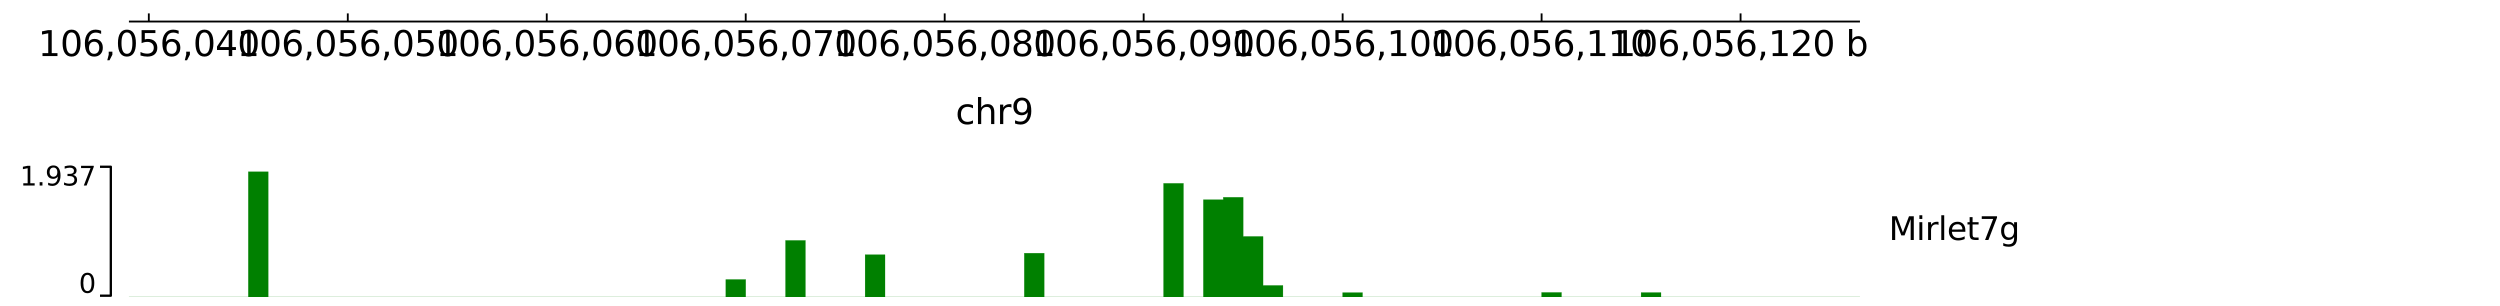 <?xml version="1.0" encoding="utf-8" standalone="no"?>
<!DOCTYPE svg PUBLIC "-//W3C//DTD SVG 1.1//EN"
  "http://www.w3.org/Graphics/SVG/1.1/DTD/svg11.dtd">
<svg xmlns:xlink="http://www.w3.org/1999/xlink" width="1077.165pt" height="131.932pt" viewBox="0 0 1077.165 131.932" xmlns="http://www.w3.org/2000/svg" version="1.1">
 <defs>
  <style type="text/css">*{stroke-linejoin: round; stroke-linecap: butt}</style>
 </defs>
 <g id="figure_1">
  <g id="patch_1">
   <path d="M 0 131.932 
L 1077.165 131.932 
L 1077.165 0 
L 0 0 
z
" style="fill: #ffffff"/>
  </g>
  <g id="axes_1">
   <g id="mpl_toolkits.axisartist.axis_artist_1">
    <defs>
     <path id="mb46569df57" d="M 0 0 
L 0 -3.5 
" style="stroke: #000000; stroke-width: 0.8"/>
    </defs>
    <g>
     <use xlink:href="#mb46569df57" x="64.121" y="9.273" style="fill: none; stroke: #000000; stroke-width: 0.8"/>
    </g>
    <g>
     <use xlink:href="#mb46569df57" x="149.851" y="9.273" style="fill: none; stroke: #000000; stroke-width: 0.8"/>
    </g>
    <g>
     <use xlink:href="#mb46569df57" x="235.58" y="9.273" style="fill: none; stroke: #000000; stroke-width: 0.8"/>
    </g>
    <g>
     <use xlink:href="#mb46569df57" x="321.309" y="9.273" style="fill: none; stroke: #000000; stroke-width: 0.8"/>
    </g>
    <g>
     <use xlink:href="#mb46569df57" x="407.038" y="9.273" style="fill: none; stroke: #000000; stroke-width: 0.8"/>
    </g>
    <g>
     <use xlink:href="#mb46569df57" x="492.767" y="9.273" style="fill: none; stroke: #000000; stroke-width: 0.8"/>
    </g>
    <g>
     <use xlink:href="#mb46569df57" x="578.496" y="9.273" style="fill: none; stroke: #000000; stroke-width: 0.8"/>
    </g>
    <g>
     <use xlink:href="#mb46569df57" x="664.226" y="9.273" style="fill: none; stroke: #000000; stroke-width: 0.8"/>
    </g>
    <g>
     <use xlink:href="#mb46569df57" x="749.955" y="9.273" style="fill: none; stroke: #000000; stroke-width: 0.8"/>
    </g>
    <g id="text_1">
     <!-- 106,056,040 -->
     <g transform="translate(16.407 24.171)scale(0.15 -0.15)">
      <defs>
       <path id="DejaVuSans-31" d="M 794 531 
L 1825 531 
L 1825 4091 
L 703 3866 
L 703 4441 
L 1819 4666 
L 2450 4666 
L 2450 531 
L 3481 531 
L 3481 0 
L 794 0 
L 794 531 
z
" transform="scale(0.016)"/>
       <path id="DejaVuSans-30" d="M 2034 4250 
Q 1547 4250 1301 3770 
Q 1056 3291 1056 2328 
Q 1056 1369 1301 889 
Q 1547 409 2034 409 
Q 2525 409 2770 889 
Q 3016 1369 3016 2328 
Q 3016 3291 2770 3770 
Q 2525 4250 2034 4250 
z
M 2034 4750 
Q 2819 4750 3233 4129 
Q 3647 3509 3647 2328 
Q 3647 1150 3233 529 
Q 2819 -91 2034 -91 
Q 1250 -91 836 529 
Q 422 1150 422 2328 
Q 422 3509 836 4129 
Q 1250 4750 2034 4750 
z
" transform="scale(0.016)"/>
       <path id="DejaVuSans-36" d="M 2113 2584 
Q 1688 2584 1439 2293 
Q 1191 2003 1191 1497 
Q 1191 994 1439 701 
Q 1688 409 2113 409 
Q 2538 409 2786 701 
Q 3034 994 3034 1497 
Q 3034 2003 2786 2293 
Q 2538 2584 2113 2584 
z
M 3366 4563 
L 3366 3988 
Q 3128 4100 2886 4159 
Q 2644 4219 2406 4219 
Q 1781 4219 1451 3797 
Q 1122 3375 1075 2522 
Q 1259 2794 1537 2939 
Q 1816 3084 2150 3084 
Q 2853 3084 3261 2657 
Q 3669 2231 3669 1497 
Q 3669 778 3244 343 
Q 2819 -91 2113 -91 
Q 1303 -91 875 529 
Q 447 1150 447 2328 
Q 447 3434 972 4092 
Q 1497 4750 2381 4750 
Q 2619 4750 2861 4703 
Q 3103 4656 3366 4563 
z
" transform="scale(0.016)"/>
       <path id="DejaVuSans-2c" d="M 750 794 
L 1409 794 
L 1409 256 
L 897 -744 
L 494 -744 
L 750 256 
L 750 794 
z
" transform="scale(0.016)"/>
       <path id="DejaVuSans-35" d="M 691 4666 
L 3169 4666 
L 3169 4134 
L 1269 4134 
L 1269 2991 
Q 1406 3038 1543 3061 
Q 1681 3084 1819 3084 
Q 2600 3084 3056 2656 
Q 3513 2228 3513 1497 
Q 3513 744 3044 326 
Q 2575 -91 1722 -91 
Q 1428 -91 1123 -41 
Q 819 9 494 109 
L 494 744 
Q 775 591 1075 516 
Q 1375 441 1709 441 
Q 2250 441 2565 725 
Q 2881 1009 2881 1497 
Q 2881 1984 2565 2268 
Q 2250 2553 1709 2553 
Q 1456 2553 1204 2497 
Q 953 2441 691 2322 
L 691 4666 
z
" transform="scale(0.016)"/>
       <path id="DejaVuSans-34" d="M 2419 4116 
L 825 1625 
L 2419 1625 
L 2419 4116 
z
M 2253 4666 
L 3047 4666 
L 3047 1625 
L 3713 1625 
L 3713 1100 
L 3047 1100 
L 3047 0 
L 2419 0 
L 2419 1100 
L 313 1100 
L 313 1709 
L 2253 4666 
z
" transform="scale(0.016)"/>
      </defs>
      <use xlink:href="#DejaVuSans-31"/>
      <use xlink:href="#DejaVuSans-30" x="63.623"/>
      <use xlink:href="#DejaVuSans-36" x="127.246"/>
      <use xlink:href="#DejaVuSans-2c" x="190.869"/>
      <use xlink:href="#DejaVuSans-30" x="222.656"/>
      <use xlink:href="#DejaVuSans-35" x="286.279"/>
      <use xlink:href="#DejaVuSans-36" x="349.902"/>
      <use xlink:href="#DejaVuSans-2c" x="413.525"/>
      <use xlink:href="#DejaVuSans-30" x="445.312"/>
      <use xlink:href="#DejaVuSans-34" x="508.936"/>
      <use xlink:href="#DejaVuSans-30" x="572.559"/>
     </g>
    </g>
    <g id="text_2">
     <!-- 106,056,050 -->
     <g transform="translate(102.136 24.171)scale(0.15 -0.15)">
      <use xlink:href="#DejaVuSans-31"/>
      <use xlink:href="#DejaVuSans-30" x="63.623"/>
      <use xlink:href="#DejaVuSans-36" x="127.246"/>
      <use xlink:href="#DejaVuSans-2c" x="190.869"/>
      <use xlink:href="#DejaVuSans-30" x="222.656"/>
      <use xlink:href="#DejaVuSans-35" x="286.279"/>
      <use xlink:href="#DejaVuSans-36" x="349.902"/>
      <use xlink:href="#DejaVuSans-2c" x="413.525"/>
      <use xlink:href="#DejaVuSans-30" x="445.312"/>
      <use xlink:href="#DejaVuSans-35" x="508.936"/>
      <use xlink:href="#DejaVuSans-30" x="572.559"/>
     </g>
    </g>
    <g id="text_3">
     <!-- 106,056,060 -->
     <g transform="translate(187.866 24.171)scale(0.15 -0.15)">
      <use xlink:href="#DejaVuSans-31"/>
      <use xlink:href="#DejaVuSans-30" x="63.623"/>
      <use xlink:href="#DejaVuSans-36" x="127.246"/>
      <use xlink:href="#DejaVuSans-2c" x="190.869"/>
      <use xlink:href="#DejaVuSans-30" x="222.656"/>
      <use xlink:href="#DejaVuSans-35" x="286.279"/>
      <use xlink:href="#DejaVuSans-36" x="349.902"/>
      <use xlink:href="#DejaVuSans-2c" x="413.525"/>
      <use xlink:href="#DejaVuSans-30" x="445.312"/>
      <use xlink:href="#DejaVuSans-36" x="508.936"/>
      <use xlink:href="#DejaVuSans-30" x="572.559"/>
     </g>
    </g>
    <g id="text_4">
     <!-- 106,056,070 -->
     <g transform="translate(273.595 24.171)scale(0.15 -0.15)">
      <defs>
       <path id="DejaVuSans-37" d="M 525 4666 
L 3525 4666 
L 3525 4397 
L 1831 0 
L 1172 0 
L 2766 4134 
L 525 4134 
L 525 4666 
z
" transform="scale(0.016)"/>
      </defs>
      <use xlink:href="#DejaVuSans-31"/>
      <use xlink:href="#DejaVuSans-30" x="63.623"/>
      <use xlink:href="#DejaVuSans-36" x="127.246"/>
      <use xlink:href="#DejaVuSans-2c" x="190.869"/>
      <use xlink:href="#DejaVuSans-30" x="222.656"/>
      <use xlink:href="#DejaVuSans-35" x="286.279"/>
      <use xlink:href="#DejaVuSans-36" x="349.902"/>
      <use xlink:href="#DejaVuSans-2c" x="413.525"/>
      <use xlink:href="#DejaVuSans-30" x="445.312"/>
      <use xlink:href="#DejaVuSans-37" x="508.936"/>
      <use xlink:href="#DejaVuSans-30" x="572.559"/>
     </g>
    </g>
    <g id="text_5">
     <!-- 106,056,080 -->
     <g transform="translate(359.324 24.171)scale(0.15 -0.15)">
      <defs>
       <path id="DejaVuSans-38" d="M 2034 2216 
Q 1584 2216 1326 1975 
Q 1069 1734 1069 1313 
Q 1069 891 1326 650 
Q 1584 409 2034 409 
Q 2484 409 2743 651 
Q 3003 894 3003 1313 
Q 3003 1734 2745 1975 
Q 2488 2216 2034 2216 
z
M 1403 2484 
Q 997 2584 770 2862 
Q 544 3141 544 3541 
Q 544 4100 942 4425 
Q 1341 4750 2034 4750 
Q 2731 4750 3128 4425 
Q 3525 4100 3525 3541 
Q 3525 3141 3298 2862 
Q 3072 2584 2669 2484 
Q 3125 2378 3379 2068 
Q 3634 1759 3634 1313 
Q 3634 634 3220 271 
Q 2806 -91 2034 -91 
Q 1263 -91 848 271 
Q 434 634 434 1313 
Q 434 1759 690 2068 
Q 947 2378 1403 2484 
z
M 1172 3481 
Q 1172 3119 1398 2916 
Q 1625 2713 2034 2713 
Q 2441 2713 2670 2916 
Q 2900 3119 2900 3481 
Q 2900 3844 2670 4047 
Q 2441 4250 2034 4250 
Q 1625 4250 1398 4047 
Q 1172 3844 1172 3481 
z
" transform="scale(0.016)"/>
      </defs>
      <use xlink:href="#DejaVuSans-31"/>
      <use xlink:href="#DejaVuSans-30" x="63.623"/>
      <use xlink:href="#DejaVuSans-36" x="127.246"/>
      <use xlink:href="#DejaVuSans-2c" x="190.869"/>
      <use xlink:href="#DejaVuSans-30" x="222.656"/>
      <use xlink:href="#DejaVuSans-35" x="286.279"/>
      <use xlink:href="#DejaVuSans-36" x="349.902"/>
      <use xlink:href="#DejaVuSans-2c" x="413.525"/>
      <use xlink:href="#DejaVuSans-30" x="445.312"/>
      <use xlink:href="#DejaVuSans-38" x="508.936"/>
      <use xlink:href="#DejaVuSans-30" x="572.559"/>
     </g>
    </g>
    <g id="text_6">
     <!-- 106,056,090 -->
     <g transform="translate(445.053 24.171)scale(0.15 -0.15)">
      <defs>
       <path id="DejaVuSans-39" d="M 703 97 
L 703 672 
Q 941 559 1184 500 
Q 1428 441 1663 441 
Q 2288 441 2617 861 
Q 2947 1281 2994 2138 
Q 2813 1869 2534 1725 
Q 2256 1581 1919 1581 
Q 1219 1581 811 2004 
Q 403 2428 403 3163 
Q 403 3881 828 4315 
Q 1253 4750 1959 4750 
Q 2769 4750 3195 4129 
Q 3622 3509 3622 2328 
Q 3622 1225 3098 567 
Q 2575 -91 1691 -91 
Q 1453 -91 1209 -44 
Q 966 3 703 97 
z
M 1959 2075 
Q 2384 2075 2632 2365 
Q 2881 2656 2881 3163 
Q 2881 3666 2632 3958 
Q 2384 4250 1959 4250 
Q 1534 4250 1286 3958 
Q 1038 3666 1038 3163 
Q 1038 2656 1286 2365 
Q 1534 2075 1959 2075 
z
" transform="scale(0.016)"/>
      </defs>
      <use xlink:href="#DejaVuSans-31"/>
      <use xlink:href="#DejaVuSans-30" x="63.623"/>
      <use xlink:href="#DejaVuSans-36" x="127.246"/>
      <use xlink:href="#DejaVuSans-2c" x="190.869"/>
      <use xlink:href="#DejaVuSans-30" x="222.656"/>
      <use xlink:href="#DejaVuSans-35" x="286.279"/>
      <use xlink:href="#DejaVuSans-36" x="349.902"/>
      <use xlink:href="#DejaVuSans-2c" x="413.525"/>
      <use xlink:href="#DejaVuSans-30" x="445.312"/>
      <use xlink:href="#DejaVuSans-39" x="508.936"/>
      <use xlink:href="#DejaVuSans-30" x="572.559"/>
     </g>
    </g>
    <g id="text_7">
     <!-- 106,056,100 -->
     <g transform="translate(530.782 24.171)scale(0.15 -0.15)">
      <use xlink:href="#DejaVuSans-31"/>
      <use xlink:href="#DejaVuSans-30" x="63.623"/>
      <use xlink:href="#DejaVuSans-36" x="127.246"/>
      <use xlink:href="#DejaVuSans-2c" x="190.869"/>
      <use xlink:href="#DejaVuSans-30" x="222.656"/>
      <use xlink:href="#DejaVuSans-35" x="286.279"/>
      <use xlink:href="#DejaVuSans-36" x="349.902"/>
      <use xlink:href="#DejaVuSans-2c" x="413.525"/>
      <use xlink:href="#DejaVuSans-31" x="445.312"/>
      <use xlink:href="#DejaVuSans-30" x="508.936"/>
      <use xlink:href="#DejaVuSans-30" x="572.559"/>
     </g>
    </g>
    <g id="text_8">
     <!-- 106,056,110 -->
     <g transform="translate(616.512 24.171)scale(0.15 -0.15)">
      <use xlink:href="#DejaVuSans-31"/>
      <use xlink:href="#DejaVuSans-30" x="63.623"/>
      <use xlink:href="#DejaVuSans-36" x="127.246"/>
      <use xlink:href="#DejaVuSans-2c" x="190.869"/>
      <use xlink:href="#DejaVuSans-30" x="222.656"/>
      <use xlink:href="#DejaVuSans-35" x="286.279"/>
      <use xlink:href="#DejaVuSans-36" x="349.902"/>
      <use xlink:href="#DejaVuSans-2c" x="413.525"/>
      <use xlink:href="#DejaVuSans-31" x="445.312"/>
      <use xlink:href="#DejaVuSans-31" x="508.936"/>
      <use xlink:href="#DejaVuSans-30" x="572.559"/>
     </g>
    </g>
    <g id="text_9">
     <!-- 106,056,120 b -->
     <g transform="translate(695.096 24.171)scale(0.15 -0.15)">
      <defs>
       <path id="DejaVuSans-32" d="M 1228 531 
L 3431 531 
L 3431 0 
L 469 0 
L 469 531 
Q 828 903 1448 1529 
Q 2069 2156 2228 2338 
Q 2531 2678 2651 2914 
Q 2772 3150 2772 3378 
Q 2772 3750 2511 3984 
Q 2250 4219 1831 4219 
Q 1534 4219 1204 4116 
Q 875 4013 500 3803 
L 500 4441 
Q 881 4594 1212 4672 
Q 1544 4750 1819 4750 
Q 2544 4750 2975 4387 
Q 3406 4025 3406 3419 
Q 3406 3131 3298 2873 
Q 3191 2616 2906 2266 
Q 2828 2175 2409 1742 
Q 1991 1309 1228 531 
z
" transform="scale(0.016)"/>
       <path id="DejaVuSans-20" transform="scale(0.016)"/>
       <path id="DejaVuSans-62" d="M 3116 1747 
Q 3116 2381 2855 2742 
Q 2594 3103 2138 3103 
Q 1681 3103 1420 2742 
Q 1159 2381 1159 1747 
Q 1159 1113 1420 752 
Q 1681 391 2138 391 
Q 2594 391 2855 752 
Q 3116 1113 3116 1747 
z
M 1159 2969 
Q 1341 3281 1617 3432 
Q 1894 3584 2278 3584 
Q 2916 3584 3314 3078 
Q 3713 2572 3713 1747 
Q 3713 922 3314 415 
Q 2916 -91 2278 -91 
Q 1894 -91 1617 61 
Q 1341 213 1159 525 
L 1159 0 
L 581 0 
L 581 4863 
L 1159 4863 
L 1159 2969 
z
" transform="scale(0.016)"/>
      </defs>
      <use xlink:href="#DejaVuSans-31"/>
      <use xlink:href="#DejaVuSans-30" x="63.623"/>
      <use xlink:href="#DejaVuSans-36" x="127.246"/>
      <use xlink:href="#DejaVuSans-2c" x="190.869"/>
      <use xlink:href="#DejaVuSans-30" x="222.656"/>
      <use xlink:href="#DejaVuSans-35" x="286.279"/>
      <use xlink:href="#DejaVuSans-36" x="349.902"/>
      <use xlink:href="#DejaVuSans-2c" x="413.525"/>
      <use xlink:href="#DejaVuSans-31" x="445.312"/>
      <use xlink:href="#DejaVuSans-32" x="508.936"/>
      <use xlink:href="#DejaVuSans-30" x="572.559"/>
      <use xlink:href="#DejaVuSans-20" x="636.182"/>
      <use xlink:href="#DejaVuSans-62" x="667.969"/>
     </g>
    </g>
    <g id="patch_2">
     <path d="M 55.548 9.273 
L 801.392 9.273 
" clip-path="url(#pe3d23abc02)" style="fill: none; stroke: #000000; stroke-width: 0.8; stroke-linecap: square"/>
    </g>
   </g>
   <g id="text_10">
    <!-- chr9 -->
    <g transform="translate(411.738 53.457)scale(0.15 -0.15)">
     <defs>
      <path id="DejaVuSans-63" d="M 3122 3366 
L 3122 2828 
Q 2878 2963 2633 3030 
Q 2388 3097 2138 3097 
Q 1578 3097 1268 2742 
Q 959 2388 959 1747 
Q 959 1106 1268 751 
Q 1578 397 2138 397 
Q 2388 397 2633 464 
Q 2878 531 3122 666 
L 3122 134 
Q 2881 22 2623 -34 
Q 2366 -91 2075 -91 
Q 1284 -91 818 406 
Q 353 903 353 1747 
Q 353 2603 823 3093 
Q 1294 3584 2113 3584 
Q 2378 3584 2631 3529 
Q 2884 3475 3122 3366 
z
" transform="scale(0.016)"/>
      <path id="DejaVuSans-68" d="M 3513 2113 
L 3513 0 
L 2938 0 
L 2938 2094 
Q 2938 2591 2744 2837 
Q 2550 3084 2163 3084 
Q 1697 3084 1428 2787 
Q 1159 2491 1159 1978 
L 1159 0 
L 581 0 
L 581 4863 
L 1159 4863 
L 1159 2956 
Q 1366 3272 1645 3428 
Q 1925 3584 2291 3584 
Q 2894 3584 3203 3211 
Q 3513 2838 3513 2113 
z
" transform="scale(0.016)"/>
      <path id="DejaVuSans-72" d="M 2631 2963 
Q 2534 3019 2420 3045 
Q 2306 3072 2169 3072 
Q 1681 3072 1420 2755 
Q 1159 2438 1159 1844 
L 1159 0 
L 581 0 
L 581 3500 
L 1159 3500 
L 1159 2956 
Q 1341 3275 1631 3429 
Q 1922 3584 2338 3584 
Q 2397 3584 2469 3576 
Q 2541 3569 2628 3553 
L 2631 2963 
z
" transform="scale(0.016)"/>
     </defs>
     <use xlink:href="#DejaVuSans-63"/>
     <use xlink:href="#DejaVuSans-68" x="54.98"/>
     <use xlink:href="#DejaVuSans-72" x="118.359"/>
     <use xlink:href="#DejaVuSans-39" x="159.473"/>
    </g>
   </g>
  </g>
  <g id="axes_2"/>
  <g id="axes_3"/>
  <g id="axes_4"/>
  <g id="axes_5"/>
  <g id="axes_6"/>
  <g id="axes_7">
   <g id="PolyCollection_1">
    <defs>
     <path id="md9e961bd34" d="M 55.548 -3.958 
L 55.548 -3.958 
L 64.121 -3.958 
L 64.121 -3.958 
L 72.694 -3.958 
L 72.694 -3.958 
L 81.267 -3.958 
L 81.267 -3.958 
L 89.84 -3.958 
L 89.84 -3.958 
L 98.413 -3.958 
L 98.413 -3.958 
L 106.986 -3.958 
L 106.986 -57.951 
L 115.559 -57.951 
L 115.559 -3.958 
L 124.132 -3.958 
L 124.132 -3.958 
L 132.705 -3.958 
L 132.705 -3.958 
L 141.278 -3.958 
L 141.278 -3.958 
L 149.851 -3.958 
L 149.851 -3.958 
L 158.423 -3.958 
L 158.423 -3.958 
L 166.996 -3.958 
L 166.996 -3.958 
L 175.569 -3.958 
L 175.569 -3.958 
L 184.142 -3.958 
L 184.142 -3.958 
L 192.715 -3.958 
L 192.715 -3.958 
L 201.288 -3.958 
L 201.288 -3.958 
L 209.861 -3.958 
L 209.861 -3.958 
L 218.434 -3.958 
L 218.434 -3.958 
L 227.007 -3.958 
L 227.007 -3.958 
L 235.58 -3.958 
L 235.58 -3.958 
L 244.153 -3.958 
L 244.153 -3.958 
L 252.726 -3.958 
L 252.726 -3.958 
L 261.298 -3.958 
L 261.298 -3.958 
L 269.871 -3.958 
L 269.871 -3.958 
L 278.444 -3.958 
L 278.444 -3.958 
L 287.017 -3.958 
L 287.017 -3.958 
L 295.59 -3.958 
L 295.59 -3.958 
L 304.163 -3.958 
L 304.163 -3.958 
L 312.736 -3.958 
L 312.736 -11.509 
L 321.309 -11.509 
L 321.309 -3.958 
L 329.882 -3.958 
L 329.882 -3.958 
L 338.455 -3.958 
L 338.455 -28.361 
L 347.028 -28.361 
L 347.028 -3.958 
L 355.601 -3.958 
L 355.601 -3.958 
L 364.174 -3.958 
L 364.174 -3.958 
L 372.746 -3.958 
L 372.746 -22.19 
L 381.319 -22.19 
L 381.319 -3.958 
L 389.892 -3.958 
L 389.892 -3.958 
L 398.465 -3.958 
L 398.465 -3.958 
L 407.038 -3.958 
L 407.038 -3.958 
L 415.611 -3.958 
L 415.611 -3.958 
L 424.184 -3.958 
L 424.184 -3.958 
L 432.757 -3.958 
L 432.757 -3.958 
L 441.33 -3.958 
L 441.33 -22.835 
L 449.903 -22.835 
L 449.903 -3.958 
L 458.476 -3.958 
L 458.476 -3.958 
L 467.049 -3.958 
L 467.049 -3.958 
L 475.621 -3.958 
L 475.621 -3.958 
L 484.194 -3.958 
L 484.194 -3.958 
L 492.767 -3.958 
L 492.767 -3.958 
L 501.34 -3.958 
L 501.34 -52.93 
L 509.913 -52.93 
L 509.913 -3.958 
L 518.486 -3.958 
L 518.486 -45.874 
L 527.059 -45.874 
L 527.059 -46.924 
L 535.632 -46.924 
L 535.632 -30.043 
L 544.205 -30.043 
L 544.205 -8.935 
L 552.778 -8.935 
L 552.778 -3.958 
L 561.351 -3.958 
L 561.351 -3.958 
L 569.924 -3.958 
L 569.924 -3.958 
L 578.496 -3.958 
L 578.496 -5.85 
L 587.069 -5.85 
L 587.069 -3.958 
L 595.642 -3.958 
L 595.642 -3.958 
L 604.215 -3.958 
L 604.215 -3.958 
L 612.788 -3.958 
L 612.788 -3.958 
L 621.361 -3.958 
L 621.361 -3.958 
L 629.934 -3.958 
L 629.934 -3.958 
L 638.507 -3.958 
L 638.507 -3.958 
L 647.08 -3.958 
L 647.08 -3.958 
L 655.653 -3.958 
L 655.653 -3.958 
L 664.226 -3.958 
L 664.226 -5.912 
L 672.799 -5.912 
L 672.799 -3.958 
L 681.372 -3.958 
L 681.372 -3.958 
L 689.944 -3.958 
L 689.944 -3.958 
L 698.517 -3.958 
L 698.517 -3.958 
L 707.09 -3.958 
L 707.09 -5.875 
L 715.663 -5.875 
L 715.663 -3.958 
L 724.236 -3.958 
L 724.236 -3.958 
L 732.809 -3.958 
L 732.809 -3.958 
L 741.382 -3.958 
L 741.382 -3.958 
L 749.955 -3.958 
L 749.955 -3.958 
L 758.528 -3.958 
L 758.528 -3.958 
L 767.101 -3.958 
L 767.101 -3.958 
L 775.674 -3.958 
L 775.674 -3.958 
L 784.247 -3.958 
L 784.247 -3.958 
L 792.819 -3.958 
L 792.819 -3.958 
L 801.392 -3.958 
L 801.392 -3.958 
L 801.392 -3.958 
L 792.819 -3.958 
L 792.819 -3.958 
L 784.247 -3.958 
L 784.247 -3.958 
L 775.674 -3.958 
L 775.674 -3.958 
L 767.101 -3.958 
L 767.101 -3.958 
L 758.528 -3.958 
L 758.528 -3.958 
L 749.955 -3.958 
L 749.955 -3.958 
L 741.382 -3.958 
L 741.382 -3.958 
L 732.809 -3.958 
L 732.809 -3.958 
L 724.236 -3.958 
L 724.236 -3.958 
L 715.663 -3.958 
L 715.663 -3.958 
L 707.09 -3.958 
L 707.09 -3.958 
L 698.517 -3.958 
L 698.517 -3.958 
L 689.944 -3.958 
L 689.944 -3.958 
L 681.372 -3.958 
L 681.372 -3.958 
L 672.799 -3.958 
L 672.799 -3.958 
L 664.226 -3.958 
L 664.226 -3.958 
L 655.653 -3.958 
L 655.653 -3.958 
L 647.08 -3.958 
L 647.08 -3.958 
L 638.507 -3.958 
L 638.507 -3.958 
L 629.934 -3.958 
L 629.934 -3.958 
L 621.361 -3.958 
L 621.361 -3.958 
L 612.788 -3.958 
L 612.788 -3.958 
L 604.215 -3.958 
L 604.215 -3.958 
L 595.642 -3.958 
L 595.642 -3.958 
L 587.069 -3.958 
L 587.069 -3.958 
L 578.496 -3.958 
L 578.496 -3.958 
L 569.924 -3.958 
L 569.924 -3.958 
L 561.351 -3.958 
L 561.351 -3.958 
L 552.778 -3.958 
L 552.778 -3.958 
L 544.205 -3.958 
L 544.205 -3.958 
L 535.632 -3.958 
L 535.632 -3.958 
L 527.059 -3.958 
L 527.059 -3.958 
L 518.486 -3.958 
L 518.486 -3.958 
L 509.913 -3.958 
L 509.913 -3.958 
L 501.34 -3.958 
L 501.34 -3.958 
L 492.767 -3.958 
L 492.767 -3.958 
L 484.194 -3.958 
L 484.194 -3.958 
L 475.621 -3.958 
L 475.621 -3.958 
L 467.049 -3.958 
L 467.049 -3.958 
L 458.476 -3.958 
L 458.476 -3.958 
L 449.903 -3.958 
L 449.903 -3.958 
L 441.33 -3.958 
L 441.33 -3.958 
L 432.757 -3.958 
L 432.757 -3.958 
L 424.184 -3.958 
L 424.184 -3.958 
L 415.611 -3.958 
L 415.611 -3.958 
L 407.038 -3.958 
L 407.038 -3.958 
L 398.465 -3.958 
L 398.465 -3.958 
L 389.892 -3.958 
L 389.892 -3.958 
L 381.319 -3.958 
L 381.319 -3.958 
L 372.746 -3.958 
L 372.746 -3.958 
L 364.174 -3.958 
L 364.174 -3.958 
L 355.601 -3.958 
L 355.601 -3.958 
L 347.028 -3.958 
L 347.028 -3.958 
L 338.455 -3.958 
L 338.455 -3.958 
L 329.882 -3.958 
L 329.882 -3.958 
L 321.309 -3.958 
L 321.309 -3.958 
L 312.736 -3.958 
L 312.736 -3.958 
L 304.163 -3.958 
L 304.163 -3.958 
L 295.59 -3.958 
L 295.59 -3.958 
L 287.017 -3.958 
L 287.017 -3.958 
L 278.444 -3.958 
L 278.444 -3.958 
L 269.871 -3.958 
L 269.871 -3.958 
L 261.298 -3.958 
L 261.298 -3.958 
L 252.726 -3.958 
L 252.726 -3.958 
L 244.153 -3.958 
L 244.153 -3.958 
L 235.58 -3.958 
L 235.58 -3.958 
L 227.007 -3.958 
L 227.007 -3.958 
L 218.434 -3.958 
L 218.434 -3.958 
L 209.861 -3.958 
L 209.861 -3.958 
L 201.288 -3.958 
L 201.288 -3.958 
L 192.715 -3.958 
L 192.715 -3.958 
L 184.142 -3.958 
L 184.142 -3.958 
L 175.569 -3.958 
L 175.569 -3.958 
L 166.996 -3.958 
L 166.996 -3.958 
L 158.423 -3.958 
L 158.423 -3.958 
L 149.851 -3.958 
L 149.851 -3.958 
L 141.278 -3.958 
L 141.278 -3.958 
L 132.705 -3.958 
L 132.705 -3.958 
L 124.132 -3.958 
L 124.132 -3.958 
L 115.559 -3.958 
L 115.559 -3.958 
L 106.986 -3.958 
L 106.986 -3.958 
L 98.413 -3.958 
L 98.413 -3.958 
L 89.84 -3.958 
L 89.84 -3.958 
L 81.267 -3.958 
L 81.267 -3.958 
L 72.694 -3.958 
L 72.694 -3.958 
L 64.121 -3.958 
L 64.121 -3.958 
L 55.548 -3.958 
z
" style="stroke: #008000; stroke-width: 0.1"/>
    </defs>
    <g clip-path="url(#pa526f0bf19)">
     <use xlink:href="#md9e961bd34" x="0" y="131.932" style="fill: #008000; stroke: #008000; stroke-width: 0.1"/>
    </g>
   </g>
  </g>
  <g id="axes_8">
   <g id="line2d_1">
    <path d="M 43.087 127.407 
L 47.748 127.407 
L 47.748 71.848 
L 43.087 71.848 
" clip-path="url(#p10710eaf15)" style="fill: none; stroke: #000000; stroke-linecap: square"/>
   </g>
   <g id="text_11">
    <!-- 0 -->
    <g transform="translate(33.969 126.17)scale(0.114 -0.114)">
     <use xlink:href="#DejaVuSans-30"/>
    </g>
   </g>
   <g id="text_12">
    <!-- 1.937 -->
    <g transform="translate(8.586 79.943)scale(0.114 -0.114)">
     <defs>
      <path id="DejaVuSans-2e" d="M 684 794 
L 1344 794 
L 1344 0 
L 684 0 
L 684 794 
z
" transform="scale(0.016)"/>
      <path id="DejaVuSans-33" d="M 2597 2516 
Q 3050 2419 3304 2112 
Q 3559 1806 3559 1356 
Q 3559 666 3084 287 
Q 2609 -91 1734 -91 
Q 1441 -91 1130 -33 
Q 819 25 488 141 
L 488 750 
Q 750 597 1062 519 
Q 1375 441 1716 441 
Q 2309 441 2620 675 
Q 2931 909 2931 1356 
Q 2931 1769 2642 2001 
Q 2353 2234 1838 2234 
L 1294 2234 
L 1294 2753 
L 1863 2753 
Q 2328 2753 2575 2939 
Q 2822 3125 2822 3475 
Q 2822 3834 2567 4026 
Q 2313 4219 1838 4219 
Q 1578 4219 1281 4162 
Q 984 4106 628 3988 
L 628 4550 
Q 988 4650 1302 4700 
Q 1616 4750 1894 4750 
Q 2613 4750 3031 4423 
Q 3450 4097 3450 3541 
Q 3450 3153 3228 2886 
Q 3006 2619 2597 2516 
z
" transform="scale(0.016)"/>
     </defs>
     <use xlink:href="#DejaVuSans-31"/>
     <use xlink:href="#DejaVuSans-2e" x="63.623"/>
     <use xlink:href="#DejaVuSans-39" x="95.41"/>
     <use xlink:href="#DejaVuSans-33" x="159.033"/>
     <use xlink:href="#DejaVuSans-37" x="222.656"/>
    </g>
   </g>
  </g>
  <g id="axes_9">
   <g id="text_13">
    <!-- Mirlet7g -->
    <g transform="translate(813.854 103.402)scale(0.137 -0.137)">
     <defs>
      <path id="DejaVuSans-4d" d="M 628 4666 
L 1569 4666 
L 2759 1491 
L 3956 4666 
L 4897 4666 
L 4897 0 
L 4281 0 
L 4281 4097 
L 3078 897 
L 2444 897 
L 1241 4097 
L 1241 0 
L 628 0 
L 628 4666 
z
" transform="scale(0.016)"/>
      <path id="DejaVuSans-69" d="M 603 3500 
L 1178 3500 
L 1178 0 
L 603 0 
L 603 3500 
z
M 603 4863 
L 1178 4863 
L 1178 4134 
L 603 4134 
L 603 4863 
z
" transform="scale(0.016)"/>
      <path id="DejaVuSans-6c" d="M 603 4863 
L 1178 4863 
L 1178 0 
L 603 0 
L 603 4863 
z
" transform="scale(0.016)"/>
      <path id="DejaVuSans-65" d="M 3597 1894 
L 3597 1613 
L 953 1613 
Q 991 1019 1311 708 
Q 1631 397 2203 397 
Q 2534 397 2845 478 
Q 3156 559 3463 722 
L 3463 178 
Q 3153 47 2828 -22 
Q 2503 -91 2169 -91 
Q 1331 -91 842 396 
Q 353 884 353 1716 
Q 353 2575 817 3079 
Q 1281 3584 2069 3584 
Q 2775 3584 3186 3129 
Q 3597 2675 3597 1894 
z
M 3022 2063 
Q 3016 2534 2758 2815 
Q 2500 3097 2075 3097 
Q 1594 3097 1305 2825 
Q 1016 2553 972 2059 
L 3022 2063 
z
" transform="scale(0.016)"/>
      <path id="DejaVuSans-74" d="M 1172 4494 
L 1172 3500 
L 2356 3500 
L 2356 3053 
L 1172 3053 
L 1172 1153 
Q 1172 725 1289 603 
Q 1406 481 1766 481 
L 2356 481 
L 2356 0 
L 1766 0 
Q 1100 0 847 248 
Q 594 497 594 1153 
L 594 3053 
L 172 3053 
L 172 3500 
L 594 3500 
L 594 4494 
L 1172 4494 
z
" transform="scale(0.016)"/>
      <path id="DejaVuSans-67" d="M 2906 1791 
Q 2906 2416 2648 2759 
Q 2391 3103 1925 3103 
Q 1463 3103 1205 2759 
Q 947 2416 947 1791 
Q 947 1169 1205 825 
Q 1463 481 1925 481 
Q 2391 481 2648 825 
Q 2906 1169 2906 1791 
z
M 3481 434 
Q 3481 -459 3084 -895 
Q 2688 -1331 1869 -1331 
Q 1566 -1331 1297 -1286 
Q 1028 -1241 775 -1147 
L 775 -588 
Q 1028 -725 1275 -790 
Q 1522 -856 1778 -856 
Q 2344 -856 2625 -561 
Q 2906 -266 2906 331 
L 2906 616 
Q 2728 306 2450 153 
Q 2172 0 1784 0 
Q 1141 0 747 490 
Q 353 981 353 1791 
Q 353 2603 747 3093 
Q 1141 3584 1784 3584 
Q 2172 3584 2450 3431 
Q 2728 3278 2906 2969 
L 2906 3500 
L 3481 3500 
L 3481 434 
z
" transform="scale(0.016)"/>
     </defs>
     <use xlink:href="#DejaVuSans-4d"/>
     <use xlink:href="#DejaVuSans-69" x="86.279"/>
     <use xlink:href="#DejaVuSans-72" x="114.062"/>
     <use xlink:href="#DejaVuSans-6c" x="155.176"/>
     <use xlink:href="#DejaVuSans-65" x="182.959"/>
     <use xlink:href="#DejaVuSans-74" x="244.482"/>
     <use xlink:href="#DejaVuSans-37" x="283.691"/>
     <use xlink:href="#DejaVuSans-67" x="347.314"/>
    </g>
   </g>
  </g>
 </g>
 <defs>
  <clipPath id="pe3d23abc02">
   <rect x="55.548" y="3.958" width="745.844" height="53.15"/>
  </clipPath>
  <clipPath id="pa526f0bf19">
   <rect x="55.548" y="71.281" width="745.844" height="56.693"/>
  </clipPath>
  <clipPath id="p10710eaf15">
   <rect x="43.087" y="71.281" width="9.323" height="56.693"/>
  </clipPath>
 </defs>
</svg>
